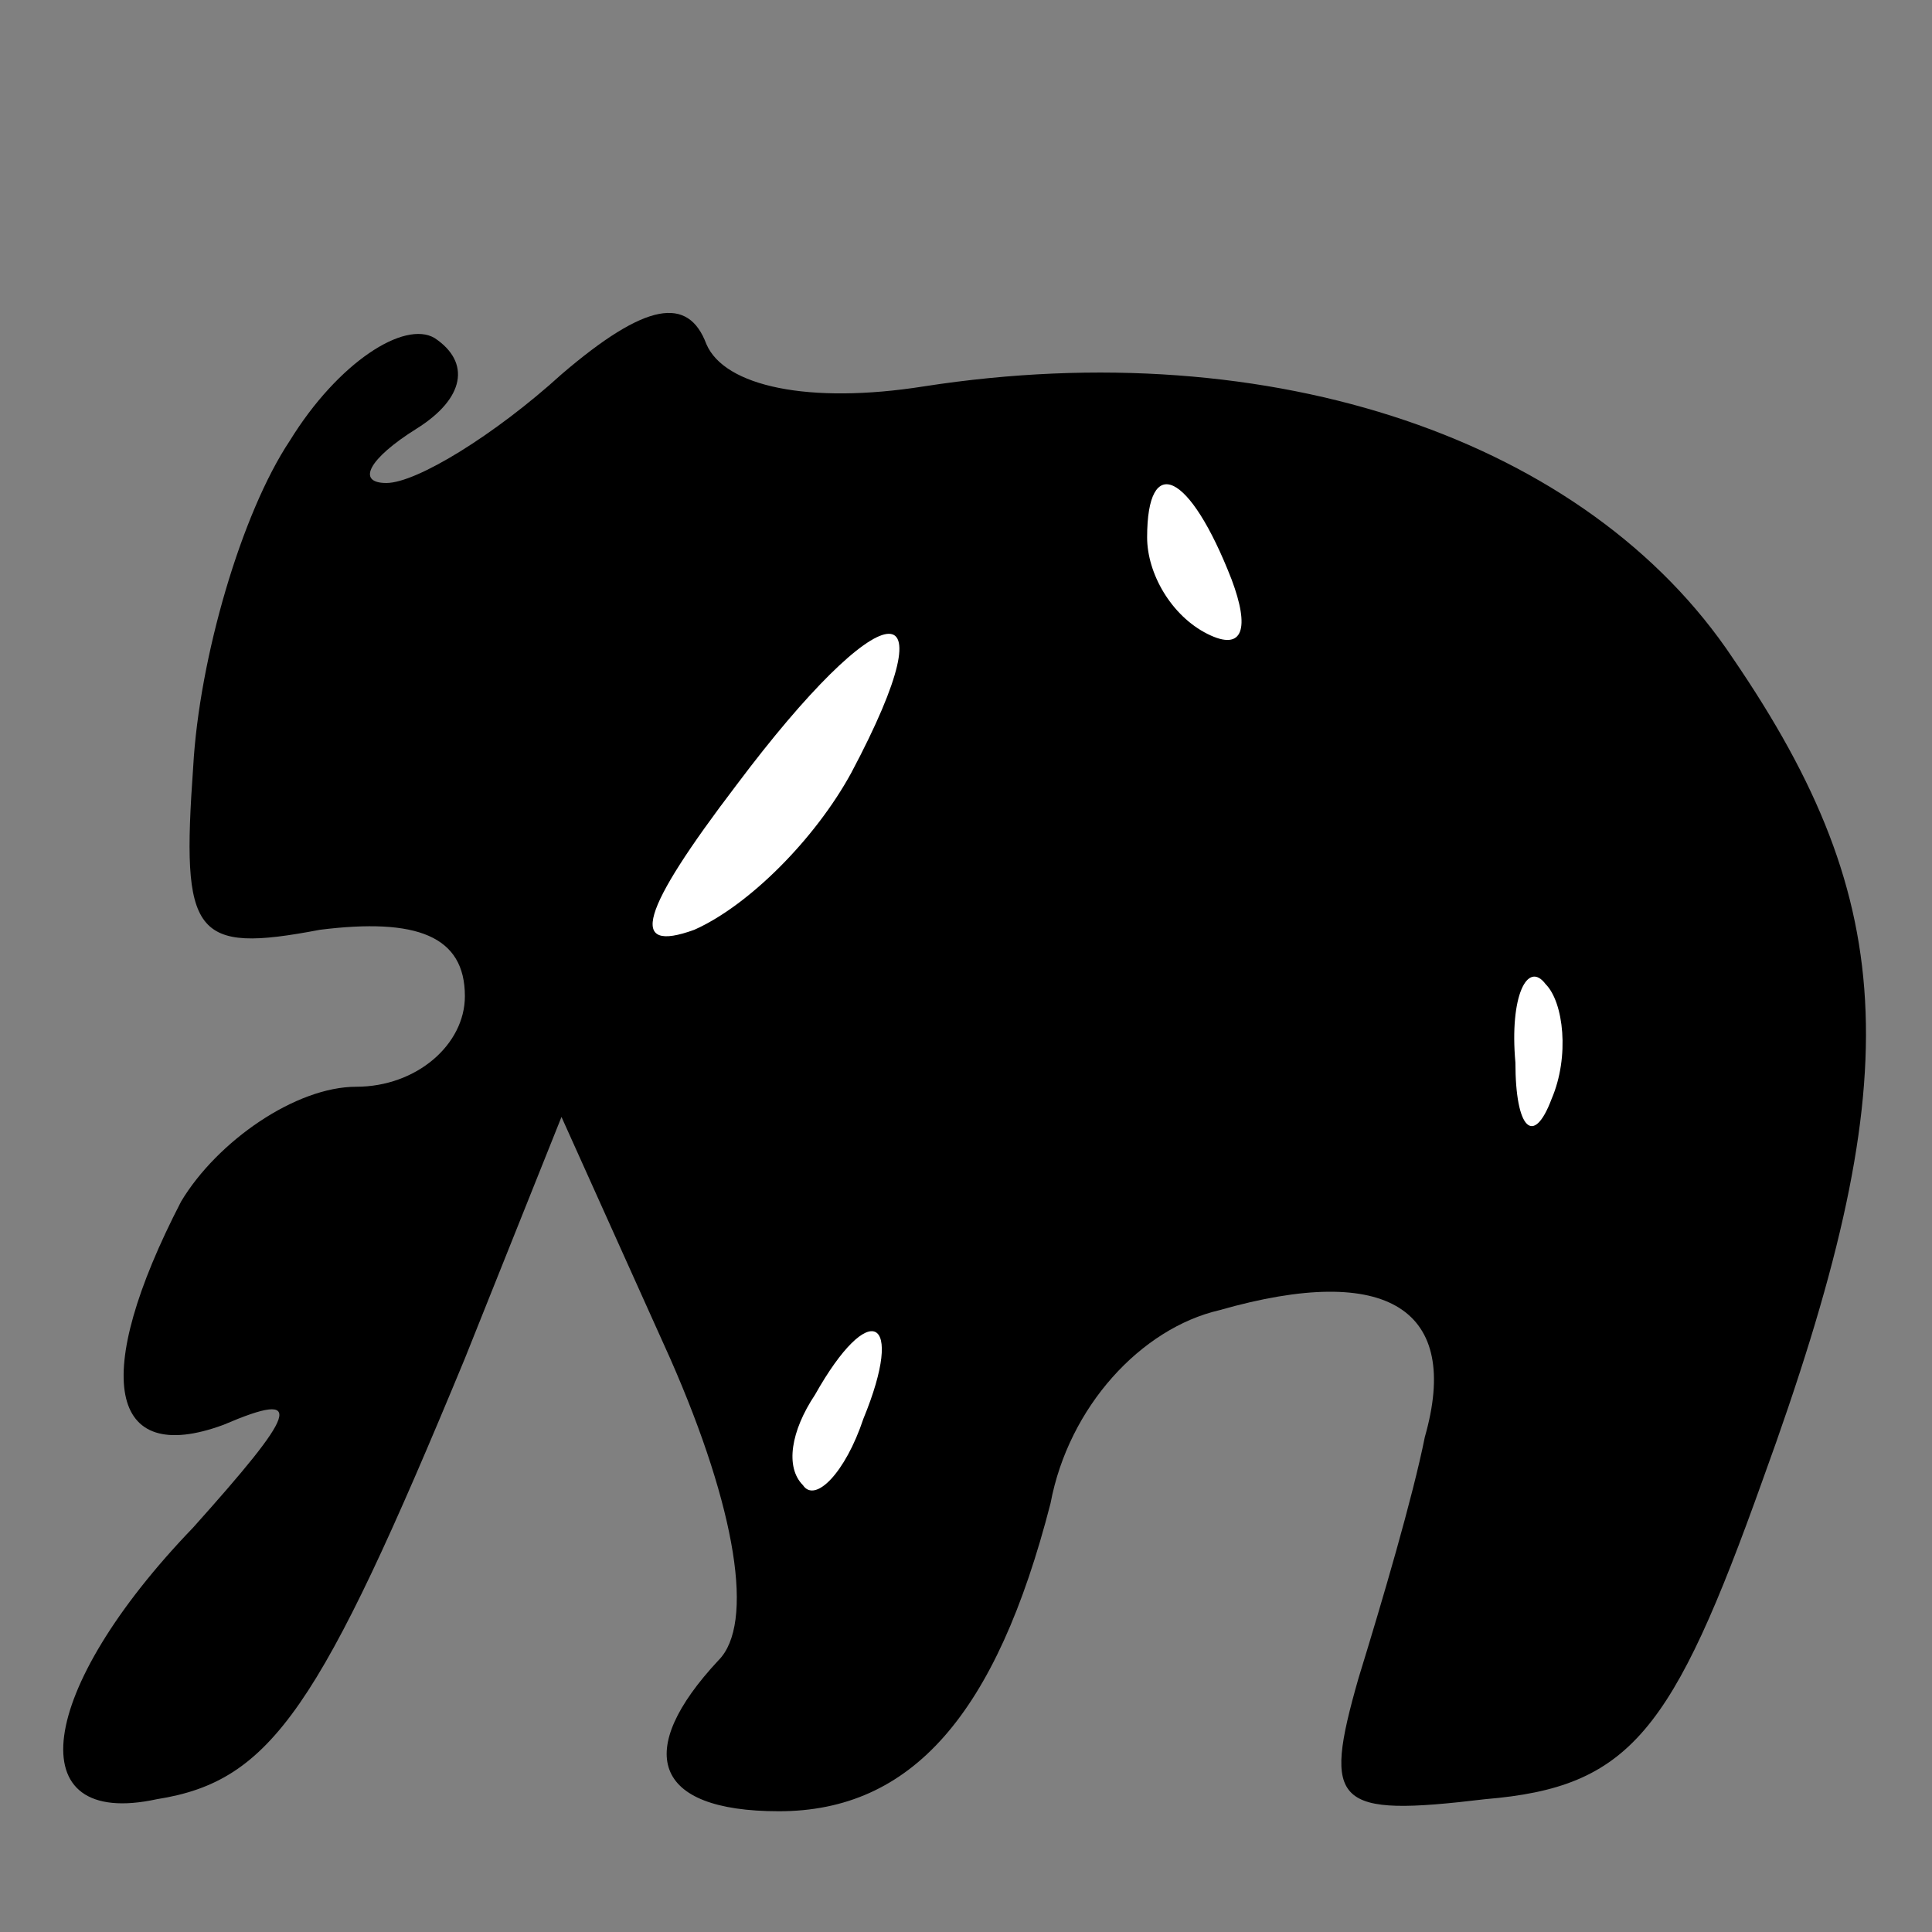 <?xml version="1.0" standalone="no"?>
<!DOCTYPE svg PUBLIC "-//W3C//DTD SVG 20010904//EN"
 "http://www.w3.org/TR/2001/REC-SVG-20010904/DTD/svg10.dtd">
<svg version="1.0" xmlns="http://www.w3.org/2000/svg"
 width="32pt" height="32pt" viewBox="0 0 32 32"
 preserveAspectRatio="xMidYMid meet">
<rect x="0" y="0" width="32" height="32" fill="#808080" stroke="none"/>
<g transform="translate(0,32) scale(0.1,-0.1)"
fill="#000000" stroke="none">
<path fill="#000000" stroke="none" d="M48 247 c-8 -12 -15 -36 -16 -54 -2
-28 0 -31 21 -27 16 2 24 -1 24 -11 0 -8 -8 -15 -18 -15 -10 0 -23 -9 -29 -19
-15 -29 -12 -44 7 -37 14 6 12 2 -5 -17 -26 -27 -29 -50 -6 -45 19 3 27 15 51
73 l16 40 18 -40 c11 -25 14 -44 8 -50 -14 -15 -11 -25 10 -25 22 0 36 16 45
51 3 16 15 29 28 32 28 8 40 0 34 -21 -2 -10 -7 -27 -11 -40 -6 -21 -4 -23 21
-20 24 2 31 11 46 53 24 66 23 95 -5 136 -24 36 -76 54 -134 45 -19 -3 -33 0
-36 7 -3 8 -10 7 -24 -5 -11 -10 -24 -18 -29 -18 -5 0 -3 4 5 9 8 5 9 11 3 15
-5 3 -16 -4 -24 -17z"/>
<path fill="#ffffff" stroke="none" d="M204 224 c3 -8 2 -12 -4 -9 -6 3 -10
10 -10 16 0 14 7 11 14 -7z"/>
<path fill="#ffffff" stroke="none" d="M141 192 c-6 -11 -17 -22 -26 -26 -11
-4 -9 3 7 24 24 32 36 34 19 2z"/>
<path fill="#ffffff" stroke="none" d="M257 138 c-3 -8 -6 -5 -6 6 -1 11 2 17
5 13 3 -3 4 -12 1 -19z"/>
<path fill="#ffffff" stroke="none" d="M143 85 c-3 -9 -8 -14 -10 -11 -3 3 -2
9 2 15 9 16 15 13 8 -4z"/>
</g>
</svg>
